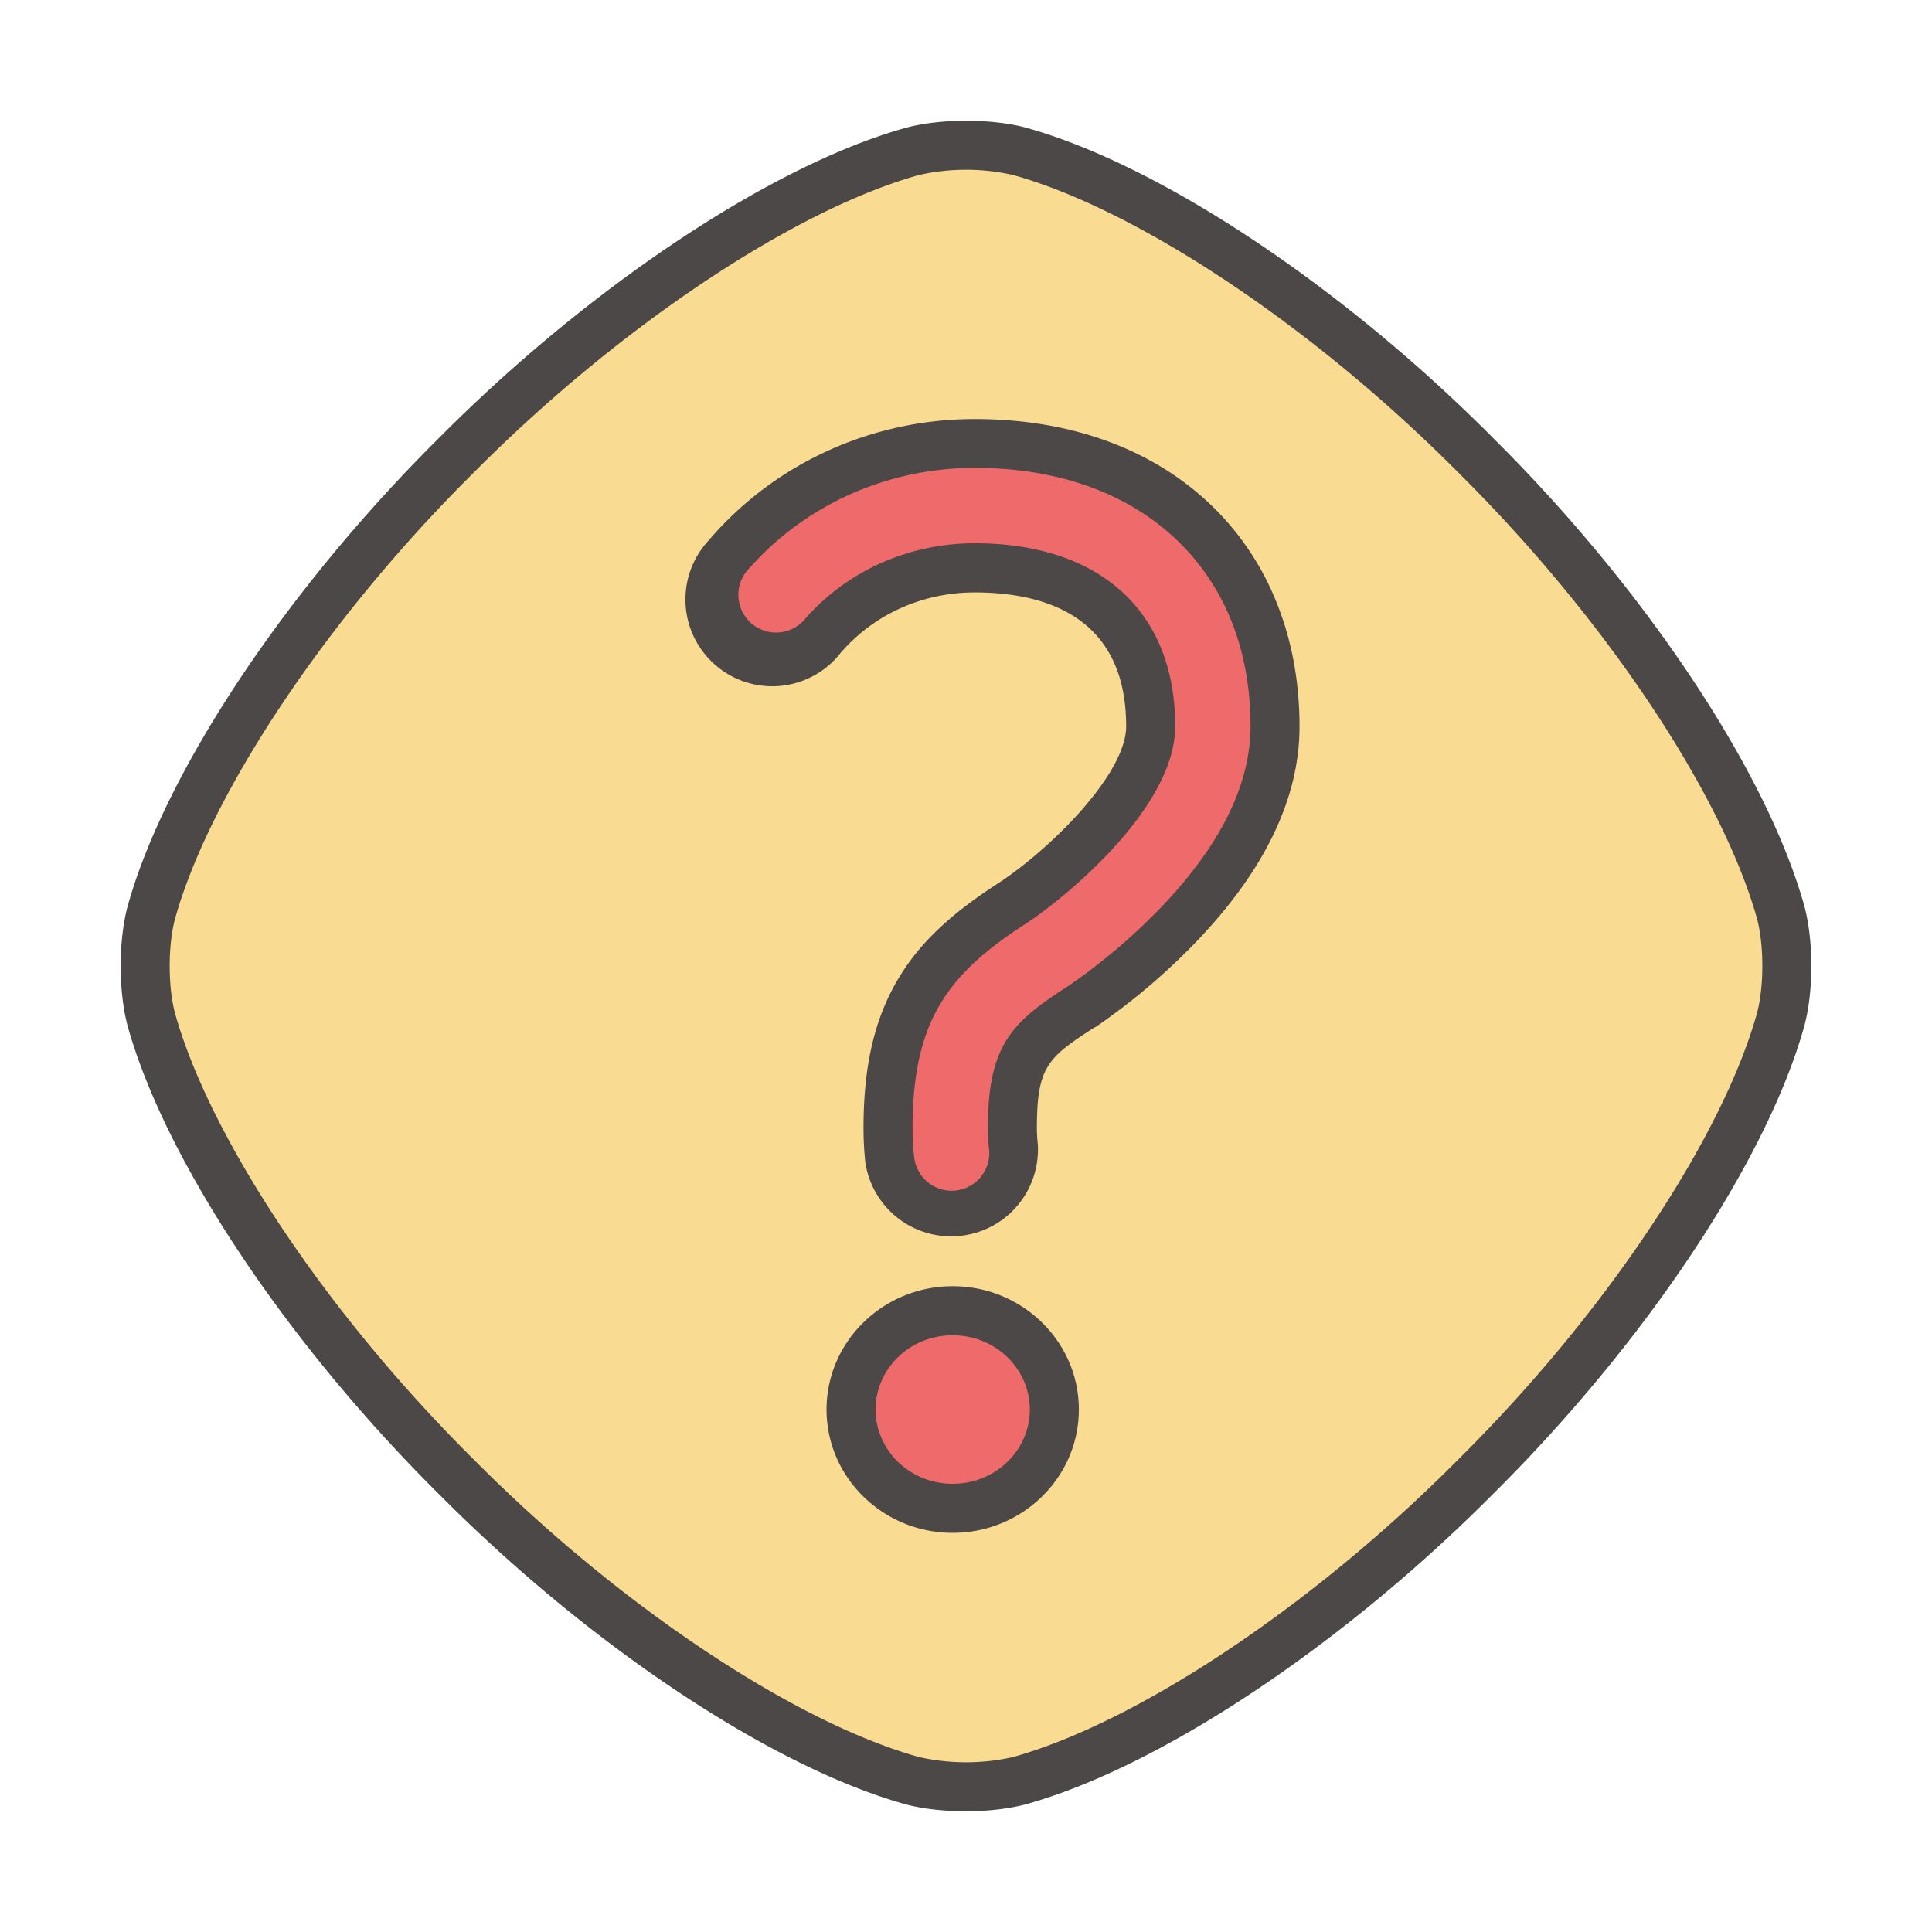 <?xml version="1.0" standalone="no"?><!DOCTYPE svg PUBLIC "-//W3C//DTD SVG 1.1//EN" "http://www.w3.org/Graphics/SVG/1.1/DTD/svg11.dtd"><svg t="1581224584036" class="icon" viewBox="0 0 1024 1024" version="1.1" xmlns="http://www.w3.org/2000/svg" p-id="3363" xmlns:xlink="http://www.w3.org/1999/xlink" width="50" height="50"><defs><style type="text/css"></style></defs><path d="M943.79 483.61c-19.19-68.77-82.51-163.75-161.41-242.06-78.23-78.82-173.21-142.14-242-161.33a125.57 125.57 0 0 0-56.81 0c-68.77 19.19-163.75 82.51-242.05 161.4C162.72 319.85 99.4 414.83 80.21 483.6c-4.34 16.21-4.34 40.6 0 56.81 19.19 68.77 82.51 163.74 161.4 242 78.24 78.83 173.22 142.15 242 161.34a125.53 125.53 0 0 0 56.78 0c68.77-19.18 163.76-82.51 242.07-161.41 78.83-78.24 142.15-173.22 161.34-242 4.33-16.15 4.33-40.53-0.01-56.73zM504.95 799.44c-29.7 0-53.86-23.49-53.86-52.36s24.16-52.36 53.86-52.36 53.86 23.49 53.86 52.36-24.16 52.36-53.86 52.36z m117.7-307.37a335.43 335.43 0 0 1-49.12 41.26l-0.4 0.26c-26 16.64-36.52 25-36.52 64.17a88.59 88.59 0 0 0 0.54 9.78A33 33 0 0 1 508 644a33.25 33.25 0 0 1-3.68 0.21 32.91 32.91 0 0 1-32.73-29.31 154.91 154.91 0 0 1-0.95-17.09c0-30.64 5.35-53.77 16.83-72.78 10.18-16.86 25.07-30.83 49.8-46.73 23.74-15.84 72.58-59.37 72.58-93.29 0-53.37-34-84-93.27-84-31.52 0-61 13.36-81 36.65a33 33 0 1 1-50.06-42.88c32.49-37.93 80.26-59.68 131-59.68 45.94 0 85.27 13.71 113.76 39.64 29.82 27.03 45.53 65.16 45.53 110.26 0 35-17.89 71-53.16 107.07z" fill="#F9DB91" p-id="3364"></path><path d="M630.38 274.72c-28.48-25.93-67.82-39.64-113.76-39.64-50.79 0-98.56 21.75-131 59.68a33 33 0 1 0 50.06 42.88c20-23.29 49.47-36.65 81-36.65 59.27 0 93.27 30.61 93.27 84 0 33.92-48.84 77.45-72.58 93.29-24.73 15.9-39.62 29.88-49.8 46.73-11.48 19-16.83 42.14-16.83 72.78a154.91 154.91 0 0 0 0.95 17.09 32.91 32.91 0 0 0 32.73 29.31A33.25 33.25 0 0 0 508 644a33 33 0 0 0 29.1-36.41 88.59 88.59 0 0 1-0.54-9.78c0-39.21 10.54-47.53 36.52-64.17l0.4-0.26a335.43 335.43 0 0 0 49.12-41.26C657.92 456 675.81 420 675.81 385c0-45.1-15.71-83.23-45.43-110.28zM504.95 694.72c-29.7 0-53.86 23.49-53.86 52.36s24.16 52.36 53.86 52.36 53.86-23.49 53.86-52.36-24.16-52.36-53.86-52.36z" fill="#EF6A6A" p-id="3365"></path><path d="M956.33 480.18c-19.76-70.91-84-167.63-164.72-247.79-80.16-80.76-176.88-145-247.79-164.72C534.61 65.19 523.3 64 512 64s-22.61 1.24-31.82 3.71c-70.91 19.76-167.63 84-247.79 164.72-80.76 80.16-145 176.88-164.72 247.79-4.95 18.43-4.95 45.22 0 63.65 19.76 70.91 84 167.63 164.72 247.79 80.16 80.76 176.88 145 247.79 164.72 9.21 2.43 20.52 3.62 31.82 3.62s22.61-1.24 31.82-3.71c70.91-19.76 167.63-84 247.79-164.72 80.76-80.16 145-176.88 164.72-247.79 4.95-18.39 4.95-45.17 0-63.6zM931.25 537c-9 32.2-28.38 71.22-56.06 112.88-28.3 42.59-63.53 85.22-101.9 123.3l-0.14 0.14c-38.08 38.36-80.71 73.6-123.3 101.9-41.65 27.65-80.68 47.03-112.85 56.03a113 113 0 0 1-50 0c-32.2-9-71.22-28.38-112.88-56.06-42.59-28.3-85.22-63.53-123.3-101.9l-0.14-0.14c-38.36-38.08-73.6-80.71-101.9-123.3-27.65-41.65-47.04-80.68-56.03-112.85-3.74-14-3.74-35.91 0-49.94 9-32.2 28.38-71.23 56.06-112.89 28.3-42.59 63.53-85.22 101.9-123.3l0.14-0.14c38.08-38.36 80.71-73.6 123.3-101.9 41.65-27.68 80.68-47.06 112.87-56.06a113 113 0 0 1 50 0c32.2 9 71.22 28.38 112.88 56.06 42.59 28.3 85.22 63.53 123.3 101.9l0.14 0.14c38.36 38.08 73.6 80.71 101.9 123.3 27.68 41.66 47.06 80.69 56.06 112.88 3.7 14.01 3.7 35.89-0.05 49.95z" fill="#4c4848" p-id="3366" data-spm-anchor-id="a313x.7781069.0.i18" class="selected"></path><path d="M639.13 265.1c-30.92-28.15-73.28-43-122.51-43-54.59 0-106 23.41-140.92 64.22a46 46 0 1 0 69.8 59.8C463 325.69 488.91 314 516.62 314c36.62 0 80.27 12.31 80.27 71 0 24.74-38.68 63.7-66.7 82.41-26.45 17-42.55 32.25-53.81 50.89-12.76 21.13-18.7 46.39-18.7 79.5a167.84 167.84 0 0 0 1 18.53 46 46 0 0 0 91.35-10.19 75.45 75.45 0 0 1-0.46-8.34c0-32.43 5.83-37.4 30.53-53.23h0.12l0.33-0.22h0.12a344.44 344.44 0 0 0 51.23-43c37.73-38.55 56.87-77.64 56.87-116.2 0-24-4.18-46.31-12.42-66.46a146.8 146.8 0 0 0-37.22-53.59zM613.36 483a321.47 321.47 0 0 1-47 39.51l-0.25 0.16c-29.6 19-42.51 31-42.51 75.12a101.55 101.55 0 0 0 0.62 11.22 20 20 0 0 1-17.62 22 20.18 20.18 0 0 1-2.24 0.12 20 20 0 0 1-19.81-17.75 141.74 141.74 0 0 1-0.87-15.64c0-57.73 19.63-82.22 60.74-108.63 21.91-14.59 78.46-61.56 78.46-104.17 0-60.72-39.73-97-106.27-97-35.32 0-68.44 15-90.86 41.19a20 20 0 0 1-30.31-26c30-35 74.19-55.14 121.18-55.14 42.65 0 79 12.54 105 36.26 26.94 24.53 41.18 59.33 41.18 100.63 0.01 31.6-16.63 64.58-49.44 98.12zM504.95 681.72c-36.87 0-66.86 29.32-66.86 65.36s30 65.36 66.86 65.36 66.86-29.32 66.86-65.36-29.99-65.36-66.86-65.36z m0 104.72c-22.57 0-40.86-17.62-40.86-39.36s18.29-39.36 40.86-39.36 40.86 17.62 40.86 39.36-18.3 39.36-40.86 39.36z" fill="#4c4848" p-id="3367" data-spm-anchor-id="a313x.7781069.0.i19" class="selected"></path></svg>